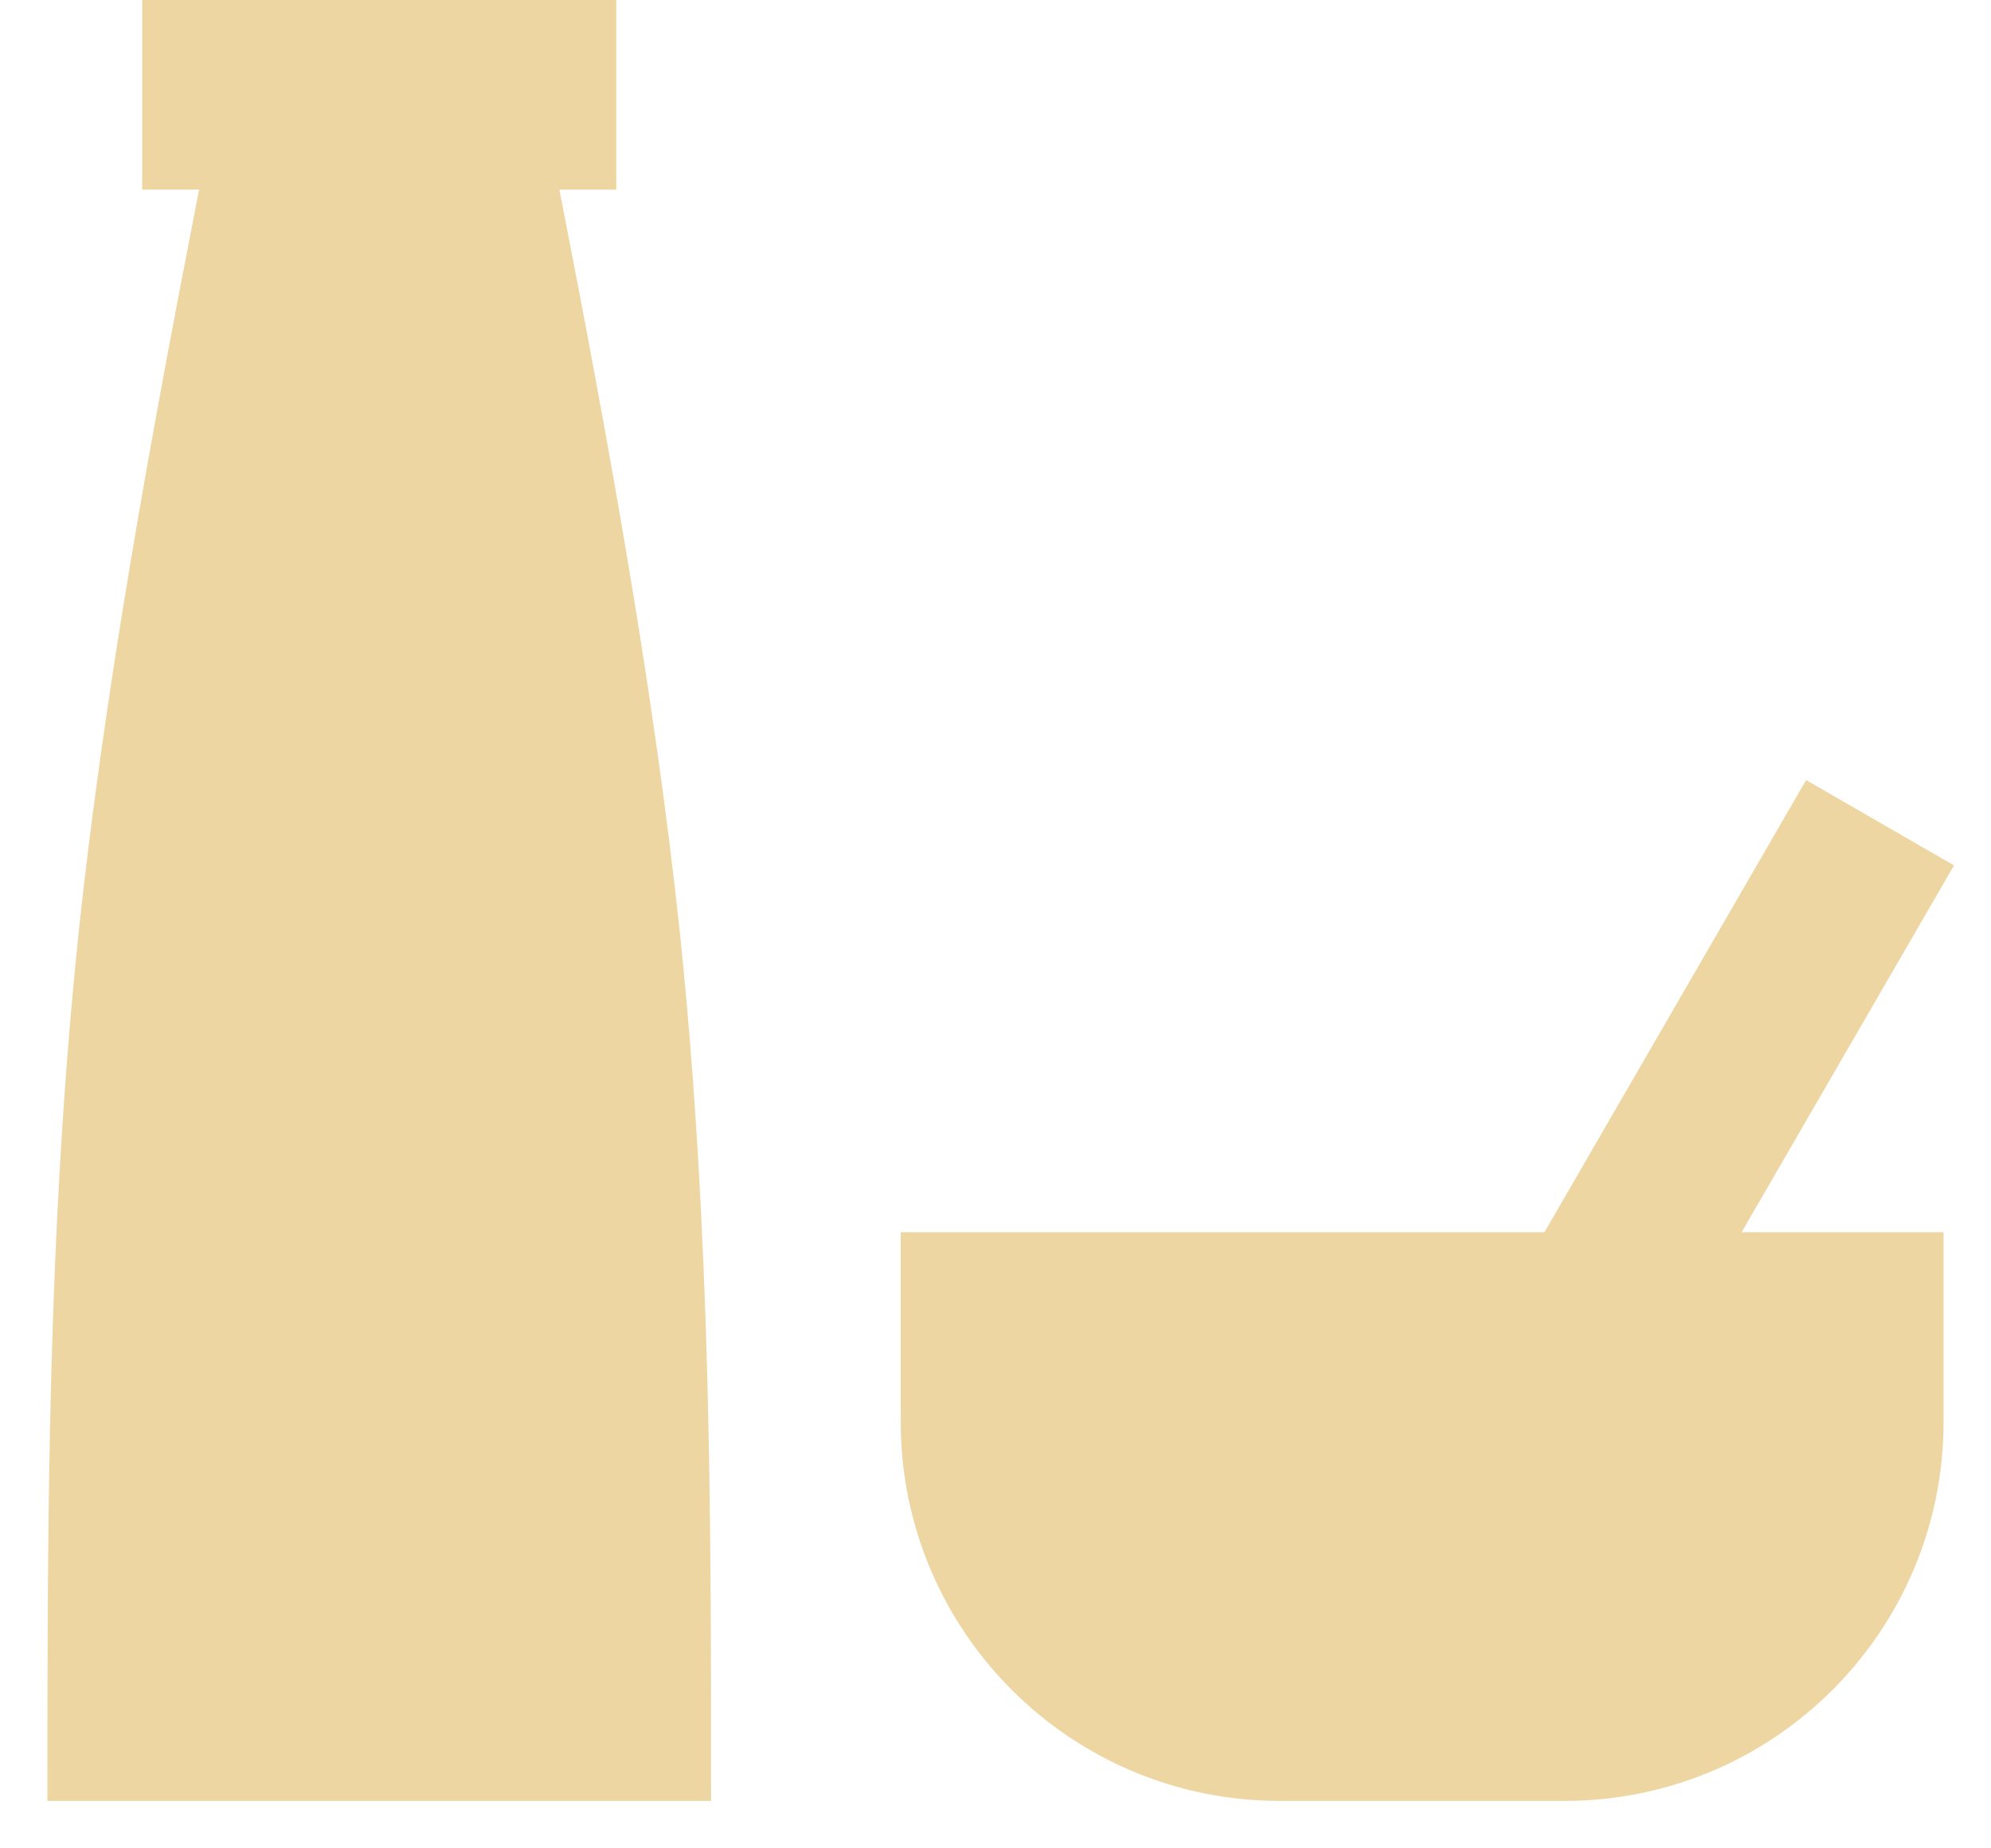 <svg xmlns="http://www.w3.org/2000/svg" width="28" height="26" viewBox="0 0 28 26">
    <g fill="none">
        <path fill="#DDAE46" fill-opacity=".5" d="M29.333 24c0 2.946-2.387 5.333-5.333 5.333h-4c-2.946 0-5.333-2.387-5.333-5.333v-2.667h9.053l3.68-6.36 2.08 1.2-2.987 5.16h2.84V24M12 29.333H2.667c0-4 0-8 .44-12.226.36-3.374 1-6.894 1.693-10.44H4V4h6.667v2.667h-.8c.693 3.546 1.333 7.066 1.693 10.44.44 4.226.44 8.226.44 12.226z" transform="translate(-2 -4)"/>
        <path d="M0 0H32V32H0z" transform="translate(-2 -4)"/>
    </g>
</svg>
